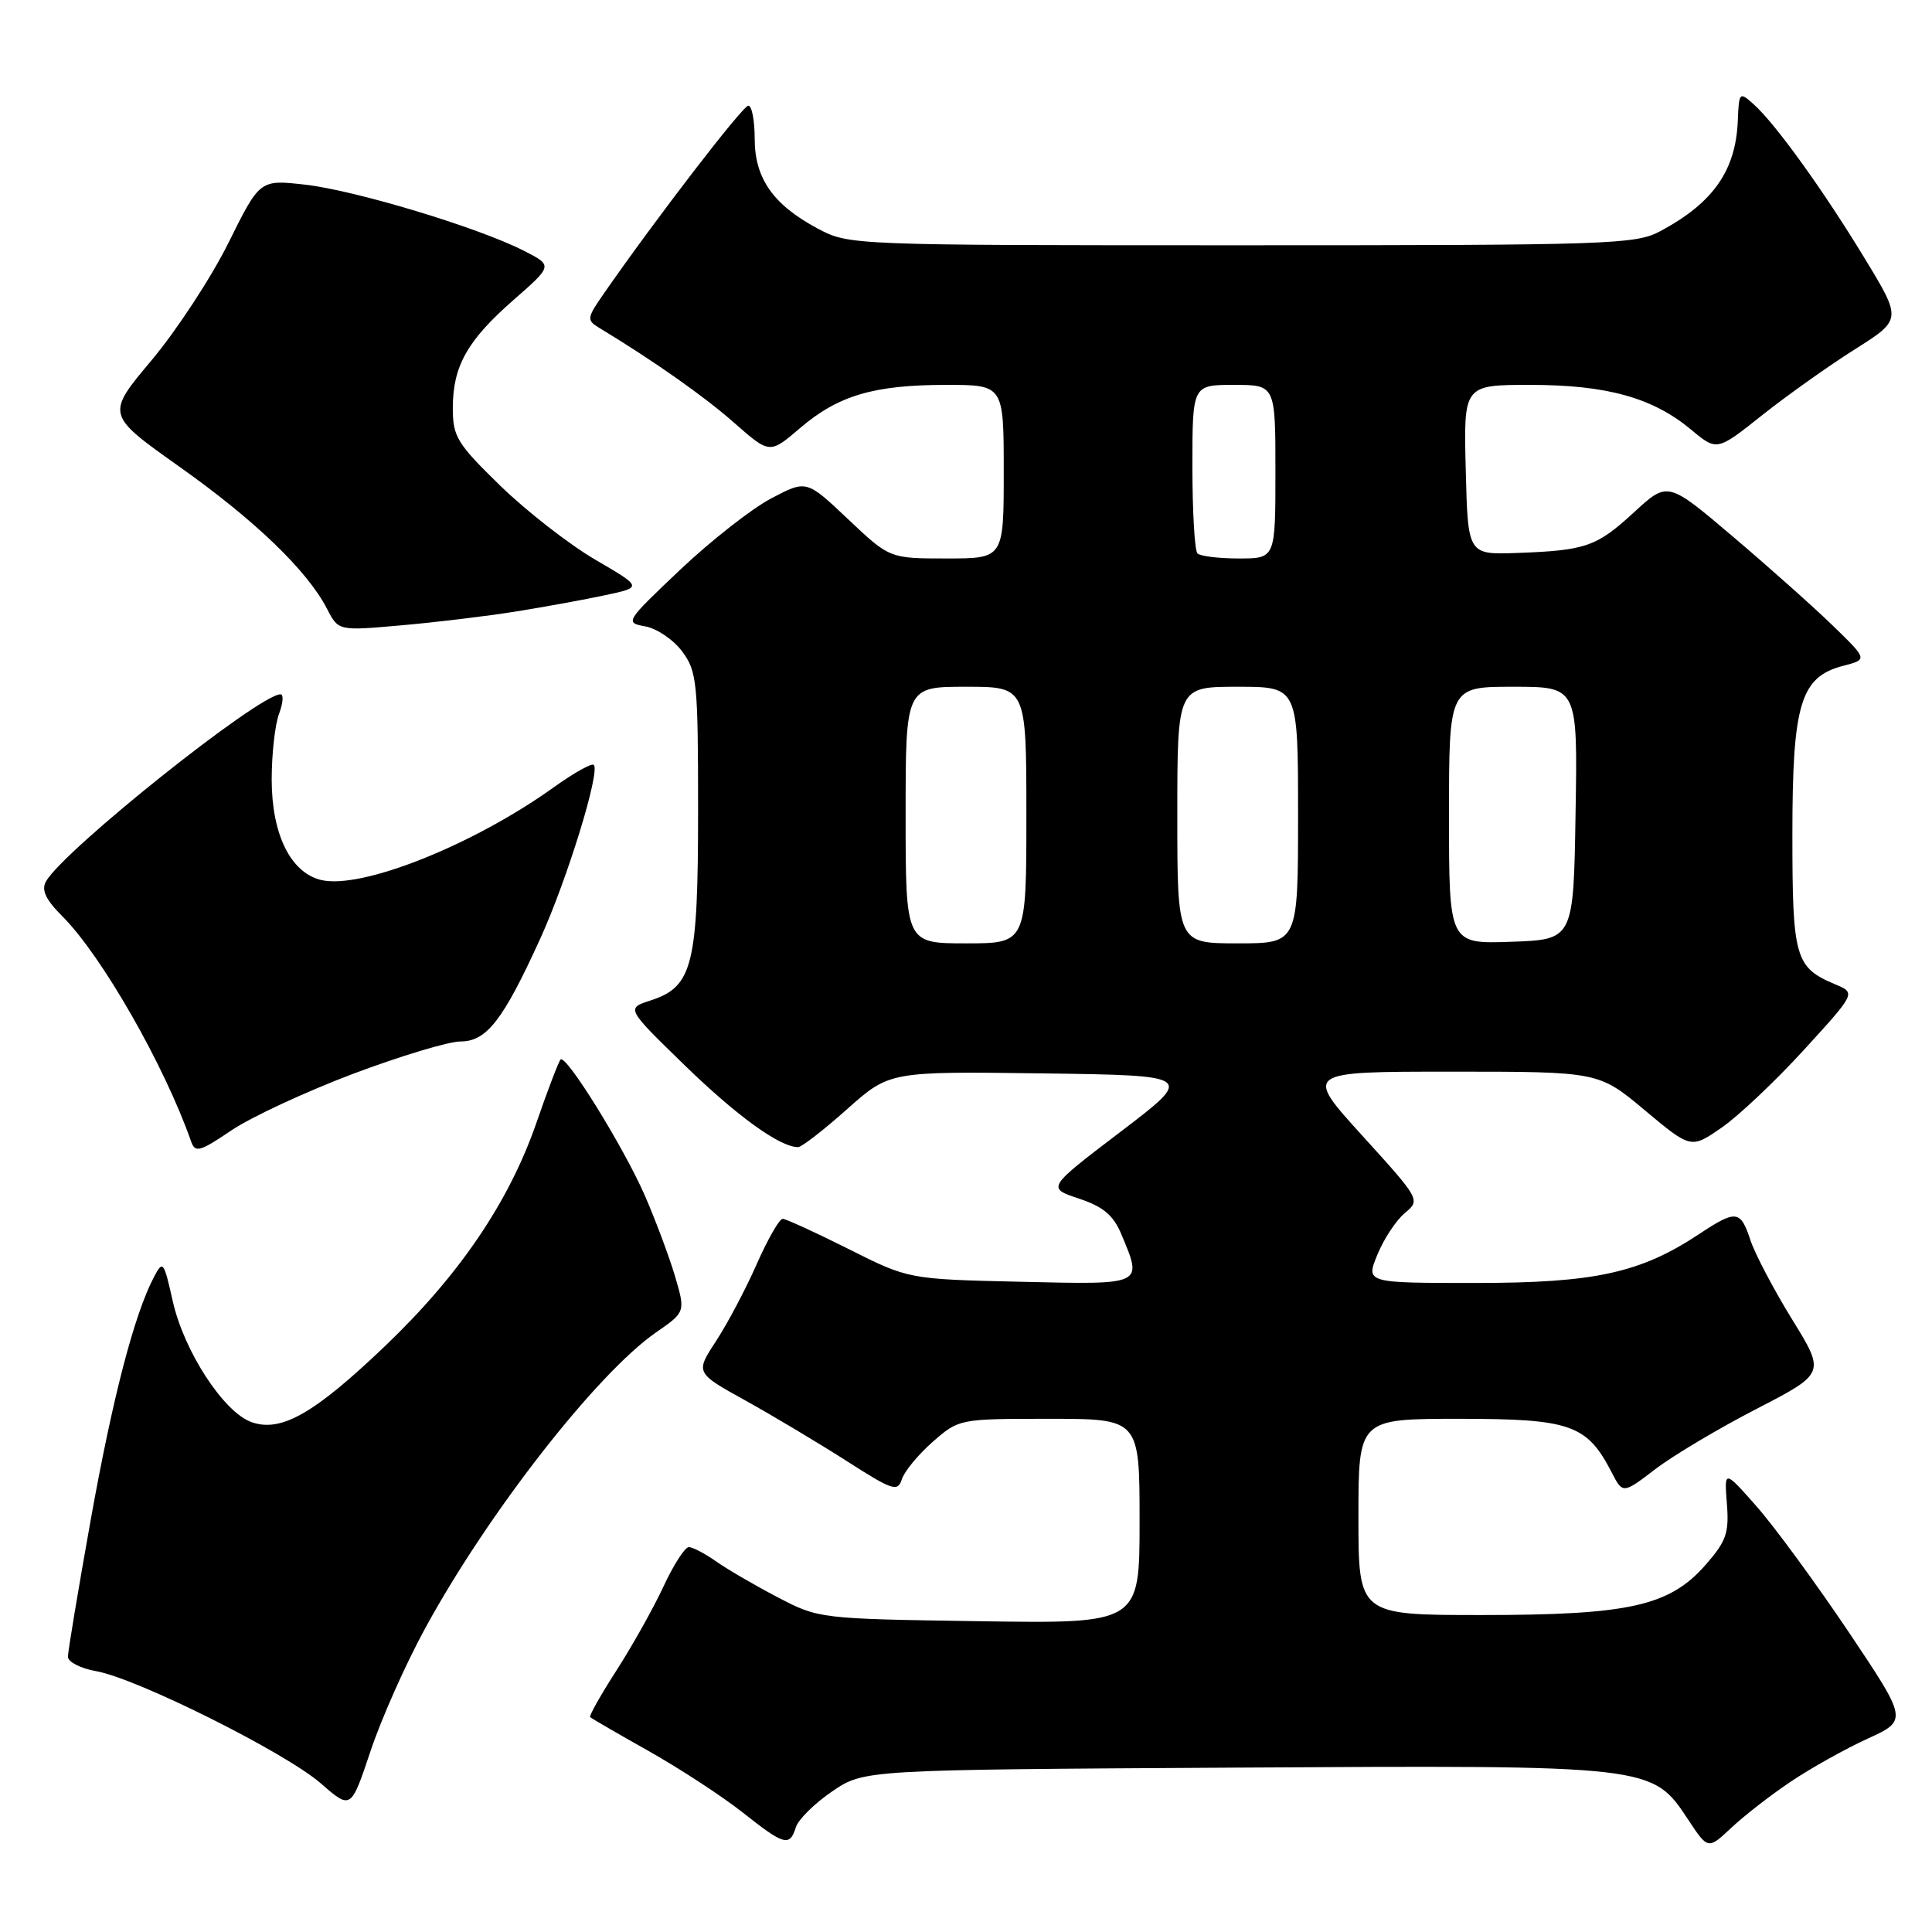 <?xml version="1.0" encoding="UTF-8" standalone="no"?>
<!DOCTYPE svg PUBLIC "-//W3C//DTD SVG 1.1//EN" "http://www.w3.org/Graphics/SVG/1.1/DTD/svg11.dtd" >
<svg xmlns="http://www.w3.org/2000/svg" xmlns:xlink="http://www.w3.org/1999/xlink" version="1.1" viewBox="0 0 256 256">
 <g >
 <path fill="currentColor"
d=" M 237.28 236.08 C 239.91 234.31 244.48 231.75 247.43 230.40 C 252.80 227.95 252.80 227.95 244.94 216.22 C 240.61 209.78 235.14 202.31 232.77 199.62 C 228.47 194.75 228.47 194.75 228.82 199.24 C 229.13 203.12 228.75 204.21 226.00 207.35 C 221.21 212.81 215.88 214.00 196.32 214.00 C 180.00 214.00 180.00 214.00 180.00 201.00 C 180.00 188.00 180.00 188.00 193.37 188.00 C 208.10 188.00 210.28 188.76 213.54 195.07 C 215.03 197.96 215.03 197.96 219.34 194.67 C 221.71 192.86 227.75 189.26 232.76 186.68 C 241.87 181.97 241.87 181.97 237.46 174.82 C 235.03 170.88 232.55 166.16 231.94 164.33 C 230.63 160.34 230.06 160.27 225.16 163.51 C 217.36 168.68 211.31 170.00 195.51 170.00 C 180.97 170.00 180.97 170.00 182.51 166.25 C 183.35 164.19 184.98 161.71 186.14 160.74 C 188.23 159.00 188.20 158.95 180.52 150.49 C 172.81 142.00 172.81 142.00 192.32 142.00 C 211.83 142.00 211.83 142.00 217.94 147.11 C 224.06 152.23 224.06 152.23 228.15 149.40 C 230.40 147.84 235.31 143.19 239.07 139.07 C 245.91 131.58 245.91 131.58 243.20 130.44 C 237.86 128.20 237.50 126.95 237.50 110.60 C 237.50 93.22 238.57 89.69 244.25 88.22 C 247.47 87.38 247.47 87.38 242.89 82.93 C 240.37 80.48 234.41 75.17 229.64 71.12 C 220.98 63.77 220.98 63.77 216.55 67.85 C 211.55 72.45 210.15 72.94 201.00 73.27 C 194.50 73.50 194.50 73.50 194.22 62.25 C 193.93 51.00 193.93 51.00 202.79 51.00 C 212.92 51.00 219.01 52.70 224.08 56.93 C 227.50 59.78 227.50 59.78 233.50 55.01 C 236.80 52.39 242.32 48.47 245.76 46.30 C 252.01 42.35 252.01 42.35 247.09 34.25 C 241.56 25.15 235.23 16.36 232.34 13.79 C 230.49 12.13 230.42 12.20 230.27 15.98 C 230.00 22.61 227.01 26.88 220.00 30.63 C 216.71 32.39 213.39 32.50 164.50 32.50 C 112.68 32.50 112.49 32.49 108.34 30.28 C 102.44 27.12 100.00 23.64 100.00 18.37 C 100.00 15.96 99.62 14.00 99.16 14.00 C 98.42 14.00 86.83 29.07 79.99 38.93 C 77.76 42.14 77.72 42.42 79.38 43.43 C 86.66 47.84 93.30 52.51 97.29 56.03 C 101.99 60.16 101.99 60.16 105.99 56.74 C 111.06 52.40 115.79 51.00 125.37 51.00 C 133.00 51.00 133.00 51.00 133.00 62.50 C 133.00 74.00 133.00 74.00 125.44 74.00 C 117.88 74.00 117.88 74.00 112.37 68.79 C 106.86 63.58 106.86 63.58 102.19 66.04 C 99.62 67.39 94.19 71.65 90.12 75.50 C 82.85 82.39 82.78 82.51 85.51 83.00 C 87.04 83.28 89.24 84.77 90.39 86.32 C 92.35 88.95 92.50 90.40 92.50 107.32 C 92.50 127.91 91.79 130.75 86.22 132.56 C 82.96 133.61 82.96 133.61 90.73 141.16 C 97.69 147.92 103.34 152.00 105.75 152.00 C 106.22 152.00 109.14 149.74 112.23 146.98 C 117.87 141.96 117.87 141.96 138.08 142.23 C 158.28 142.50 158.28 142.50 148.50 149.95 C 138.71 157.40 138.71 157.40 142.96 158.82 C 146.21 159.90 147.53 161.02 148.60 163.58 C 151.42 170.33 151.64 170.22 135.19 169.84 C 120.39 169.50 120.39 169.50 112.44 165.50 C 108.07 163.31 104.14 161.51 103.71 161.50 C 103.27 161.50 101.73 164.20 100.27 167.50 C 98.82 170.80 96.39 175.39 94.88 177.70 C 92.13 181.90 92.13 181.90 98.82 185.60 C 102.49 187.64 108.51 191.24 112.20 193.60 C 118.28 197.50 118.95 197.72 119.50 196.01 C 119.83 194.97 121.66 192.75 123.58 191.06 C 127.06 188.01 127.11 188.00 139.03 188.00 C 151.00 188.00 151.00 188.00 151.00 201.57 C 151.00 215.14 151.00 215.14 129.75 214.82 C 108.56 214.50 108.48 214.49 103.00 211.62 C 99.97 210.04 96.31 207.90 94.85 206.87 C 93.39 205.84 91.78 205.00 91.27 205.00 C 90.76 205.00 89.25 207.34 87.92 210.21 C 86.59 213.07 83.79 218.07 81.70 221.32 C 79.61 224.57 78.03 227.36 78.20 227.53 C 78.36 227.69 81.88 229.73 86.00 232.05 C 90.12 234.38 95.70 238.02 98.38 240.14 C 103.94 244.54 104.63 244.73 105.46 242.11 C 105.79 241.07 107.96 238.94 110.28 237.36 C 114.50 234.50 114.50 234.50 163.50 234.22 C 219.11 233.89 218.90 233.87 223.71 241.14 C 226.32 245.08 226.32 245.08 229.41 242.19 C 231.11 240.59 234.65 237.84 237.28 236.08 Z  M 56.32 215.79 C 64.65 200.49 79.10 181.98 86.93 176.55 C 90.84 173.84 90.84 173.84 89.42 169.03 C 88.63 166.39 86.83 161.59 85.42 158.36 C 82.61 151.95 75.00 139.67 74.28 140.39 C 74.03 140.64 72.58 144.42 71.07 148.80 C 67.44 159.27 60.90 168.92 51.02 178.36 C 41.64 187.32 37.24 189.83 33.33 188.44 C 29.64 187.13 24.38 179.05 22.89 172.41 C 21.71 167.13 21.58 166.96 20.41 169.19 C 17.78 174.20 14.93 185.16 12.02 201.39 C 10.36 210.67 9.00 218.84 9.00 219.53 C 9.00 220.21 10.69 221.08 12.75 221.44 C 18.16 222.40 37.80 232.21 42.50 236.30 C 46.50 239.79 46.50 239.79 49.09 232.05 C 50.51 227.79 53.76 220.47 56.32 215.79 Z  M 46.80 142.28 C 53.05 139.93 59.45 138.00 61.01 138.00 C 64.48 138.00 66.65 135.21 71.58 124.39 C 75.15 116.56 79.56 102.23 78.68 101.35 C 78.41 101.08 76.01 102.43 73.35 104.34 C 62.63 112.02 47.78 117.92 42.49 116.59 C 38.48 115.58 36.01 110.52 36.00 103.32 C 36.00 99.91 36.44 95.98 36.98 94.57 C 37.51 93.15 37.60 92.00 37.17 92.00 C 34.31 92.00 8.40 112.68 6.09 116.80 C 5.45 117.94 6.06 119.21 8.28 121.43 C 13.48 126.64 21.78 141.14 25.32 151.24 C 25.86 152.79 26.46 152.62 30.68 149.77 C 33.29 148.01 40.55 144.64 46.80 142.28 Z  M 68.41 81.02 C 72.21 80.41 77.52 79.44 80.22 78.86 C 85.13 77.81 85.13 77.81 78.86 74.15 C 75.42 72.14 69.77 67.74 66.30 64.37 C 60.56 58.78 60.00 57.87 60.00 54.07 C 60.00 48.51 61.92 45.10 68.11 39.69 C 73.26 35.18 73.26 35.18 69.38 33.21 C 63.31 30.12 47.06 25.22 40.44 24.47 C 34.43 23.79 34.43 23.79 30.28 32.16 C 28.00 36.76 23.41 43.77 20.09 47.73 C 14.04 54.94 14.04 54.94 23.77 61.84 C 33.81 68.95 40.71 75.60 43.34 80.68 C 44.84 83.60 44.84 83.60 53.17 82.86 C 57.75 82.46 64.61 81.63 68.41 81.02 Z  M 120.00 108.00 C 120.00 91.00 120.00 91.00 128.00 91.00 C 136.00 91.00 136.00 91.00 136.00 108.00 C 136.00 125.00 136.00 125.00 128.00 125.00 C 120.00 125.00 120.00 125.00 120.00 108.00 Z  M 156.00 108.00 C 156.00 91.00 156.00 91.00 164.00 91.00 C 172.00 91.00 172.00 91.00 172.00 108.00 C 172.00 125.00 172.00 125.00 164.00 125.00 C 156.00 125.00 156.00 125.00 156.00 108.00 Z  M 192.00 108.04 C 192.00 91.00 192.00 91.00 200.52 91.00 C 209.05 91.00 209.05 91.00 208.77 107.75 C 208.50 124.50 208.50 124.50 200.25 124.79 C 192.00 125.08 192.00 125.08 192.00 108.04 Z  M 158.67 73.33 C 158.30 72.97 158.00 67.79 158.00 61.83 C 158.00 51.00 158.00 51.00 163.50 51.00 C 169.00 51.00 169.00 51.00 169.00 62.50 C 169.00 74.00 169.00 74.00 164.17 74.00 C 161.51 74.00 159.03 73.70 158.67 73.33 Z "/>
</g>
</svg>